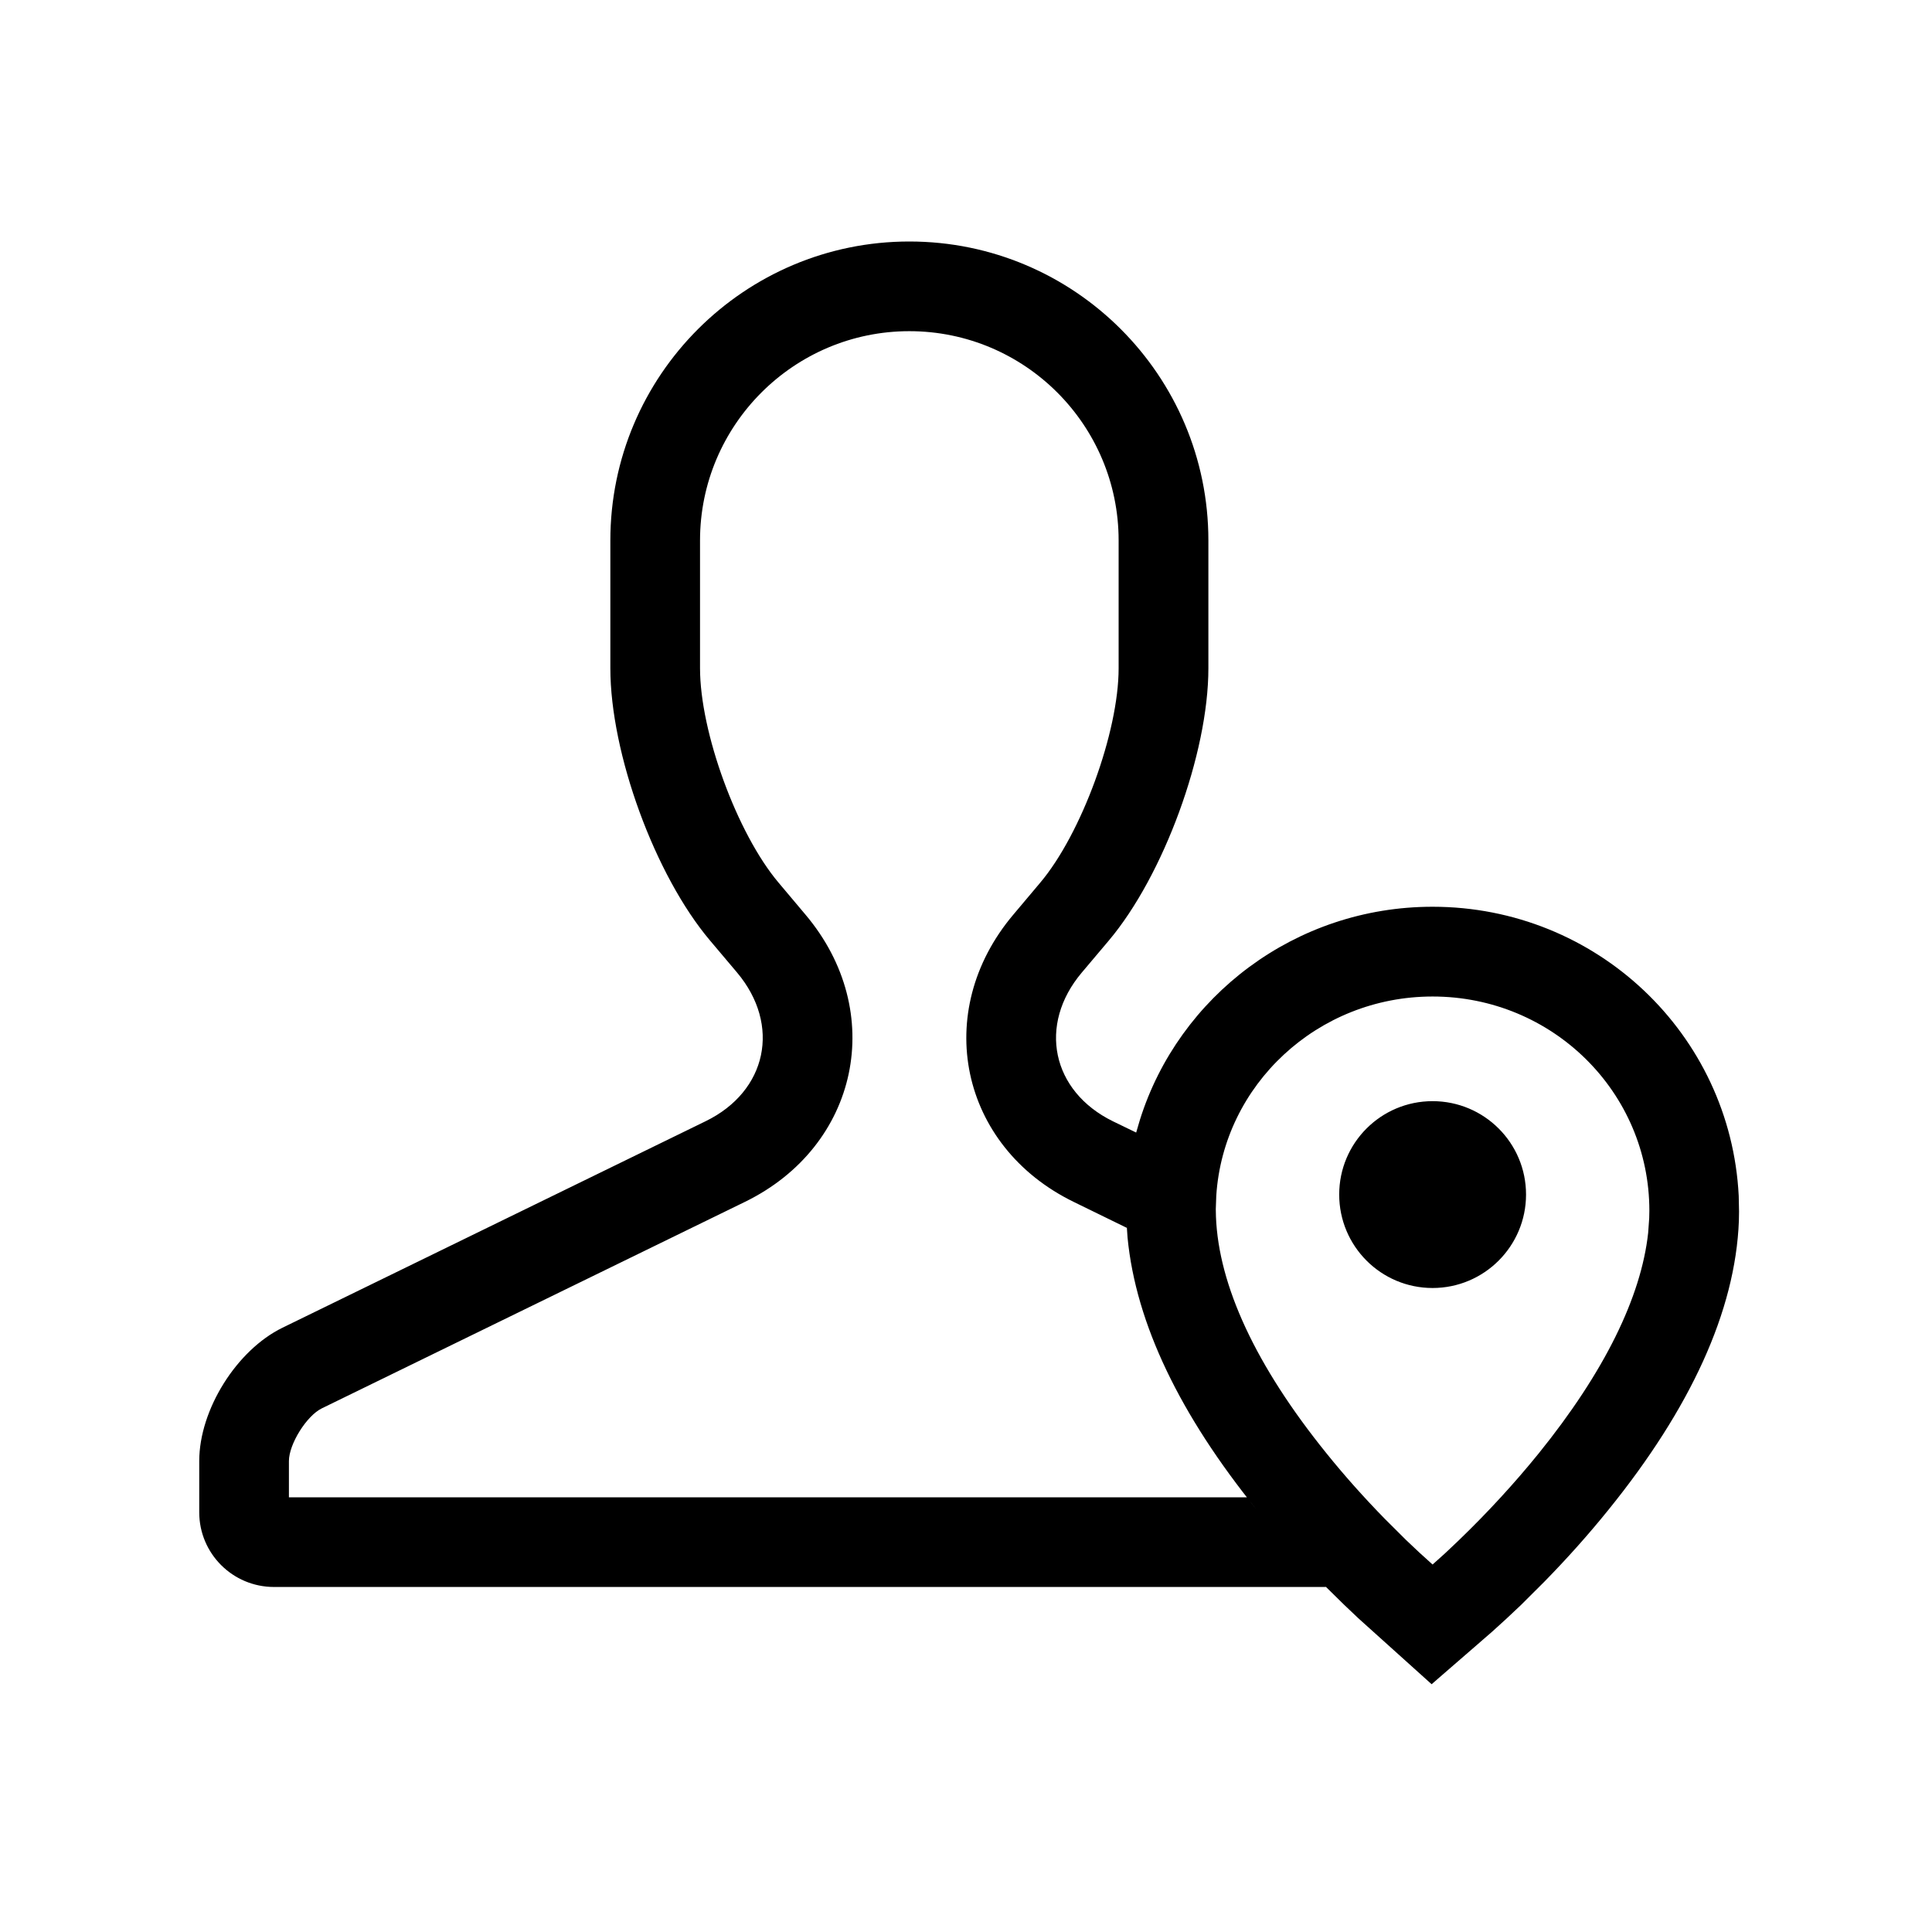 <?xml version="1.0" encoding="UTF-8"?>
<svg width="24px" height="24px" viewBox="0 0 24 24" version="1.1" xmlns="http://www.w3.org/2000/svg" xmlns:xlink="http://www.w3.org/1999/xlink">
    <title>地址icon</title>
    <g id="视觉定稿" stroke="none" stroke-width="1" fill="none" fill-rule="evenodd">
        <g id="编组-14备份">
            <g id="编组-12">
                <rect id="矩形" x="0" y="0" width="24" height="24"></rect>
            </g>
            <g id="编组-13" transform="translate(2.475, 3)" fill="#000000">
                <path d="M8.821,-2.80664381e-13 C10.873,-2.80664381e-13 12.536,1.665 12.536,3.714 L12.536,5.302 C12.536,6.36 11.979,7.877 11.299,8.684 L10.963,9.082 C10.416,9.73 10.587,10.556 11.352,10.93 L11.639,11.069 L11.686,10.909 C12.168,9.376 13.615,8.264 15.321,8.264 C17.358,8.264 19.022,9.846 19.124,11.855 L19.128,12.051 L19.126,12.166 C19.083,13.287 18.523,14.498 17.506,15.755 C17.26,16.06 16.993,16.359 16.708,16.65 L16.417,16.94 L16.234,17.112 L16.058,17.272 L15.309,17.922 L14.397,17.101 L14.219,16.932 L13.97,16.687 C13.979,16.696 13.988,16.705 13.998,16.714 L0.929,16.714 C0.416,16.714 -2.84217094e-14,16.299 -2.84217094e-14,15.786 L-2.84217094e-14,15.15 C-2.84217094e-14,14.514 0.463,13.772 1.035,13.493 L6.291,10.928 C7.053,10.557 7.23,9.733 6.68,9.08 L6.344,8.682 C5.661,7.873 5.107,6.36 5.107,5.301 L5.107,3.714 C5.107,1.663 6.774,-2.80664381e-13 8.821,-2.80664381e-13 Z M15.321,9.379 C13.891,9.379 12.722,10.477 12.634,11.854 L12.628,12.02 L12.63,12.114 C12.663,12.969 13.124,13.966 14.004,15.055 C14.227,15.332 14.471,15.605 14.728,15.868 L14.988,16.127 L15.152,16.282 L15.321,16.435 L15.477,16.295 L15.647,16.134 C16.007,15.787 16.34,15.424 16.639,15.055 C17.455,14.045 17.912,13.113 17.999,12.315 L18.012,12.134 L18.014,12.04 C18.014,10.568 16.811,9.379 15.321,9.379 Z M11.516,12.146 L11.523,12.253 L10.864,11.931 C9.446,11.24 9.096,9.567 10.112,8.363 L10.447,7.965 C10.959,7.358 11.421,6.096 11.421,5.302 L11.421,3.714 C11.421,2.28 10.257,1.114 8.821,1.114 C7.388,1.114 6.221,2.28 6.221,3.714 L6.221,5.301 C6.221,6.097 6.682,7.355 7.196,7.964 L7.531,8.362 C8.549,9.568 8.195,11.239 6.779,11.93 L1.523,14.495 C1.334,14.587 1.114,14.939 1.114,15.15 L1.114,15.6 L13.014,15.6 L13.075,15.678 L13.075,15.678 L13.137,15.755 L13.137,15.755 C12.187,14.58 11.636,13.447 11.532,12.375 L11.516,12.146 Z M15.321,10.679 C15.962,10.679 16.482,11.198 16.482,11.839 C16.482,12.48 15.962,13 15.321,13 C14.68,13 14.161,12.48 14.161,11.839 C14.161,11.198 14.68,10.679 15.321,10.679 Z" id="形状结合"></path>
            </g>
        </g>
    </g>
</svg>